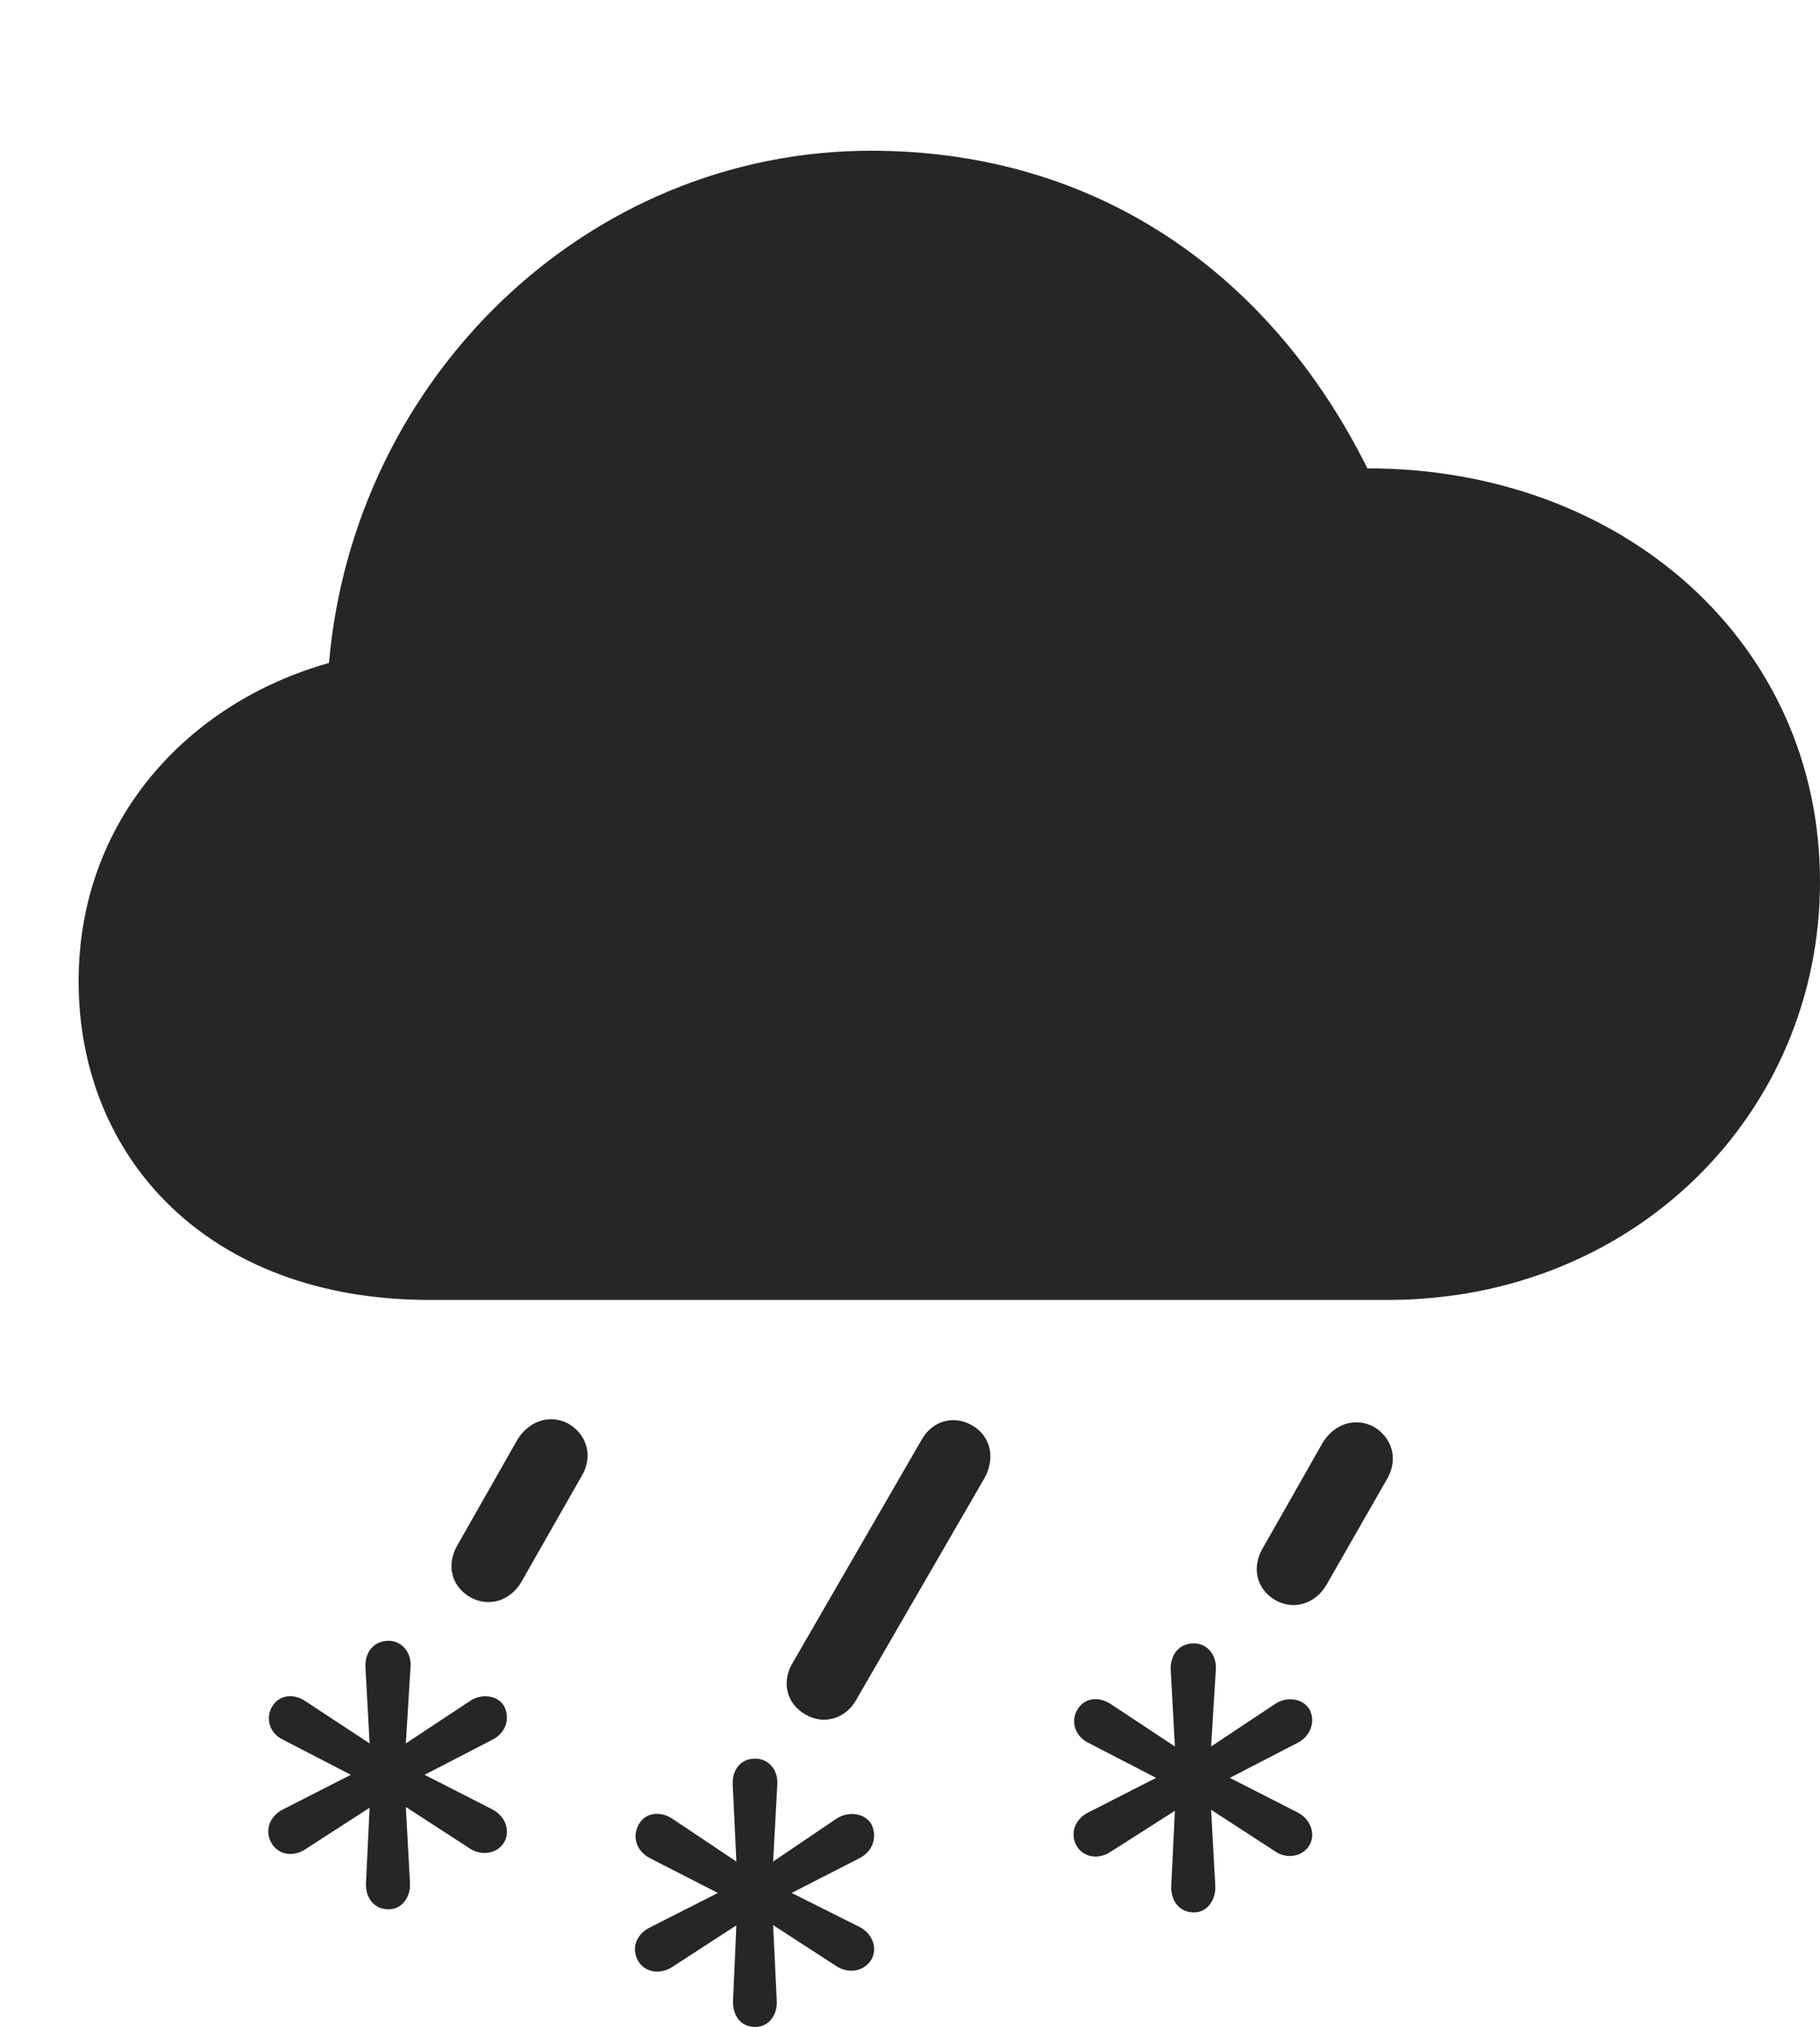 <?xml version="1.0" encoding="UTF-8"?>
<!--Generator: Apple Native CoreSVG 232.5-->
<!DOCTYPE svg
PUBLIC "-//W3C//DTD SVG 1.1//EN"
       "http://www.w3.org/Graphics/SVG/1.1/DTD/svg11.dtd">
<svg version="1.1" xmlns="http://www.w3.org/2000/svg" xmlns:xlink="http://www.w3.org/1999/xlink" width="115.653" height="128.742">
 <g>
  <rect height="128.742" opacity="0" width="115.653" x="0" y="0"/>
  <path d="M75.868 121.467C76.716 121.467 77.26 120.682 77.227 119.8L76.96 114.949L81.048 117.601C81.747 118.074 82.715 117.955 83.189 117.237C83.631 116.52 83.308 115.548 82.441 115.109L78.151 112.922L82.475 110.686C83.308 110.247 83.598 109.324 83.222 108.591C82.783 107.84 81.747 107.754 81.048 108.212L76.96 110.928L77.26 106.044C77.328 105.128 76.716 104.377 75.868 104.377C74.903 104.377 74.359 105.128 74.393 106.044L74.659 110.928L70.552 108.212C69.838 107.754 68.919 107.807 68.461 108.591C68.022 109.324 68.308 110.277 69.144 110.686L73.465 112.922L69.144 115.124C68.277 115.563 67.988 116.486 68.412 117.237C68.852 118.003 69.838 118.104 70.552 117.631L74.659 115.013L74.426 119.8C74.393 120.682 74.903 121.467 75.868 121.467Z" fill="#000000" fill-opacity="0.85"/>
  <path d="M47.987 128.742C48.869 128.742 49.395 127.973 49.361 127.109L49.128 122.273L53.167 124.892C53.915 125.365 54.868 125.23 55.341 124.513C55.799 123.795 55.476 122.824 54.609 122.384L50.304 120.231L54.643 118.01C55.476 117.571 55.766 116.648 55.375 115.867C54.936 115.131 53.915 115.03 53.167 115.503L49.128 118.237L49.395 113.334C49.447 112.437 48.869 111.701 47.987 111.701C47.037 111.701 46.527 112.437 46.56 113.334L46.793 118.237L42.705 115.503C41.973 115.03 41.038 115.097 40.595 115.867C40.156 116.648 40.427 117.552 41.279 118.01L45.618 120.231L41.279 122.433C40.412 122.873 40.122 123.762 40.531 124.513C40.971 125.312 41.973 125.414 42.705 124.94L46.793 122.289L46.579 127.109C46.56 127.973 47.037 128.742 47.987 128.742Z" fill="#000000" fill-opacity="0.85"/>
  <path d="M24.696 121.271C25.544 121.271 26.088 120.487 26.055 119.638L25.789 114.769L29.877 117.421C30.575 117.879 31.577 117.759 32.017 117.042C32.459 116.325 32.136 115.353 31.269 114.914L26.979 112.727L31.303 110.491C32.136 110.066 32.426 109.177 32.05 108.396C31.645 107.645 30.575 107.559 29.877 108.032L25.789 110.733L26.088 105.864C26.156 104.966 25.544 104.215 24.696 104.215C23.731 104.215 23.187 104.966 23.221 105.864L23.487 110.733L19.38 108.032C18.666 107.559 17.747 107.626 17.289 108.396C16.85 109.177 17.136 110.082 17.973 110.491L22.293 112.727L17.973 114.929C17.105 115.368 16.816 116.291 17.24 117.042C17.68 117.842 18.666 117.943 19.38 117.47L23.487 114.818L23.254 119.638C23.221 120.487 23.731 121.271 24.696 121.271Z" fill="#000000" fill-opacity="0.85"/>
  <path d="M84.295 100.656L88.112 93.986C88.87 92.748 88.506 91.353 87.329 90.641C86.166 89.993 84.806 90.409 84.063 91.613L80.213 98.384C79.553 99.554 79.819 100.915 81.03 101.627C82.207 102.306 83.602 101.86 84.295 100.656Z" fill="#000000" fill-opacity="0.85"/>
  <path d="M54.428 107.931L62.575 93.855C63.269 92.568 62.935 91.207 61.791 90.543C60.596 89.846 59.22 90.228 58.526 91.515L50.345 105.659C49.651 106.863 49.985 108.224 51.196 108.903C52.339 109.582 53.768 109.169 54.428 107.931Z" fill="#000000" fill-opacity="0.85"/>
  <path d="M33.139 100.46L36.94 93.79C37.698 92.553 37.334 91.158 36.157 90.446C35.01 89.797 33.649 90.213 32.891 91.418L29.041 98.189C28.381 99.359 28.647 100.72 29.858 101.432C31.035 102.111 32.43 101.698 33.139 100.46Z" fill="#000000" fill-opacity="0.85"/>
  <path d="M27.279 82.564L88.207 82.564C103.845 82.564 115.653 70.724 115.653 56.003C115.653 40.851 103.154 29.746 86.889 29.746C80.786 17.474 69.79 9.574 55.346 9.574C37.32 9.574 22.486 23.978 20.905 42.108C11.961 44.621 4.996 52.075 4.996 62.332C4.996 73.481 13.167 82.564 27.279 82.564Z" fill="#000000" fill-opacity="0.85"/>
 </g>
</svg>
